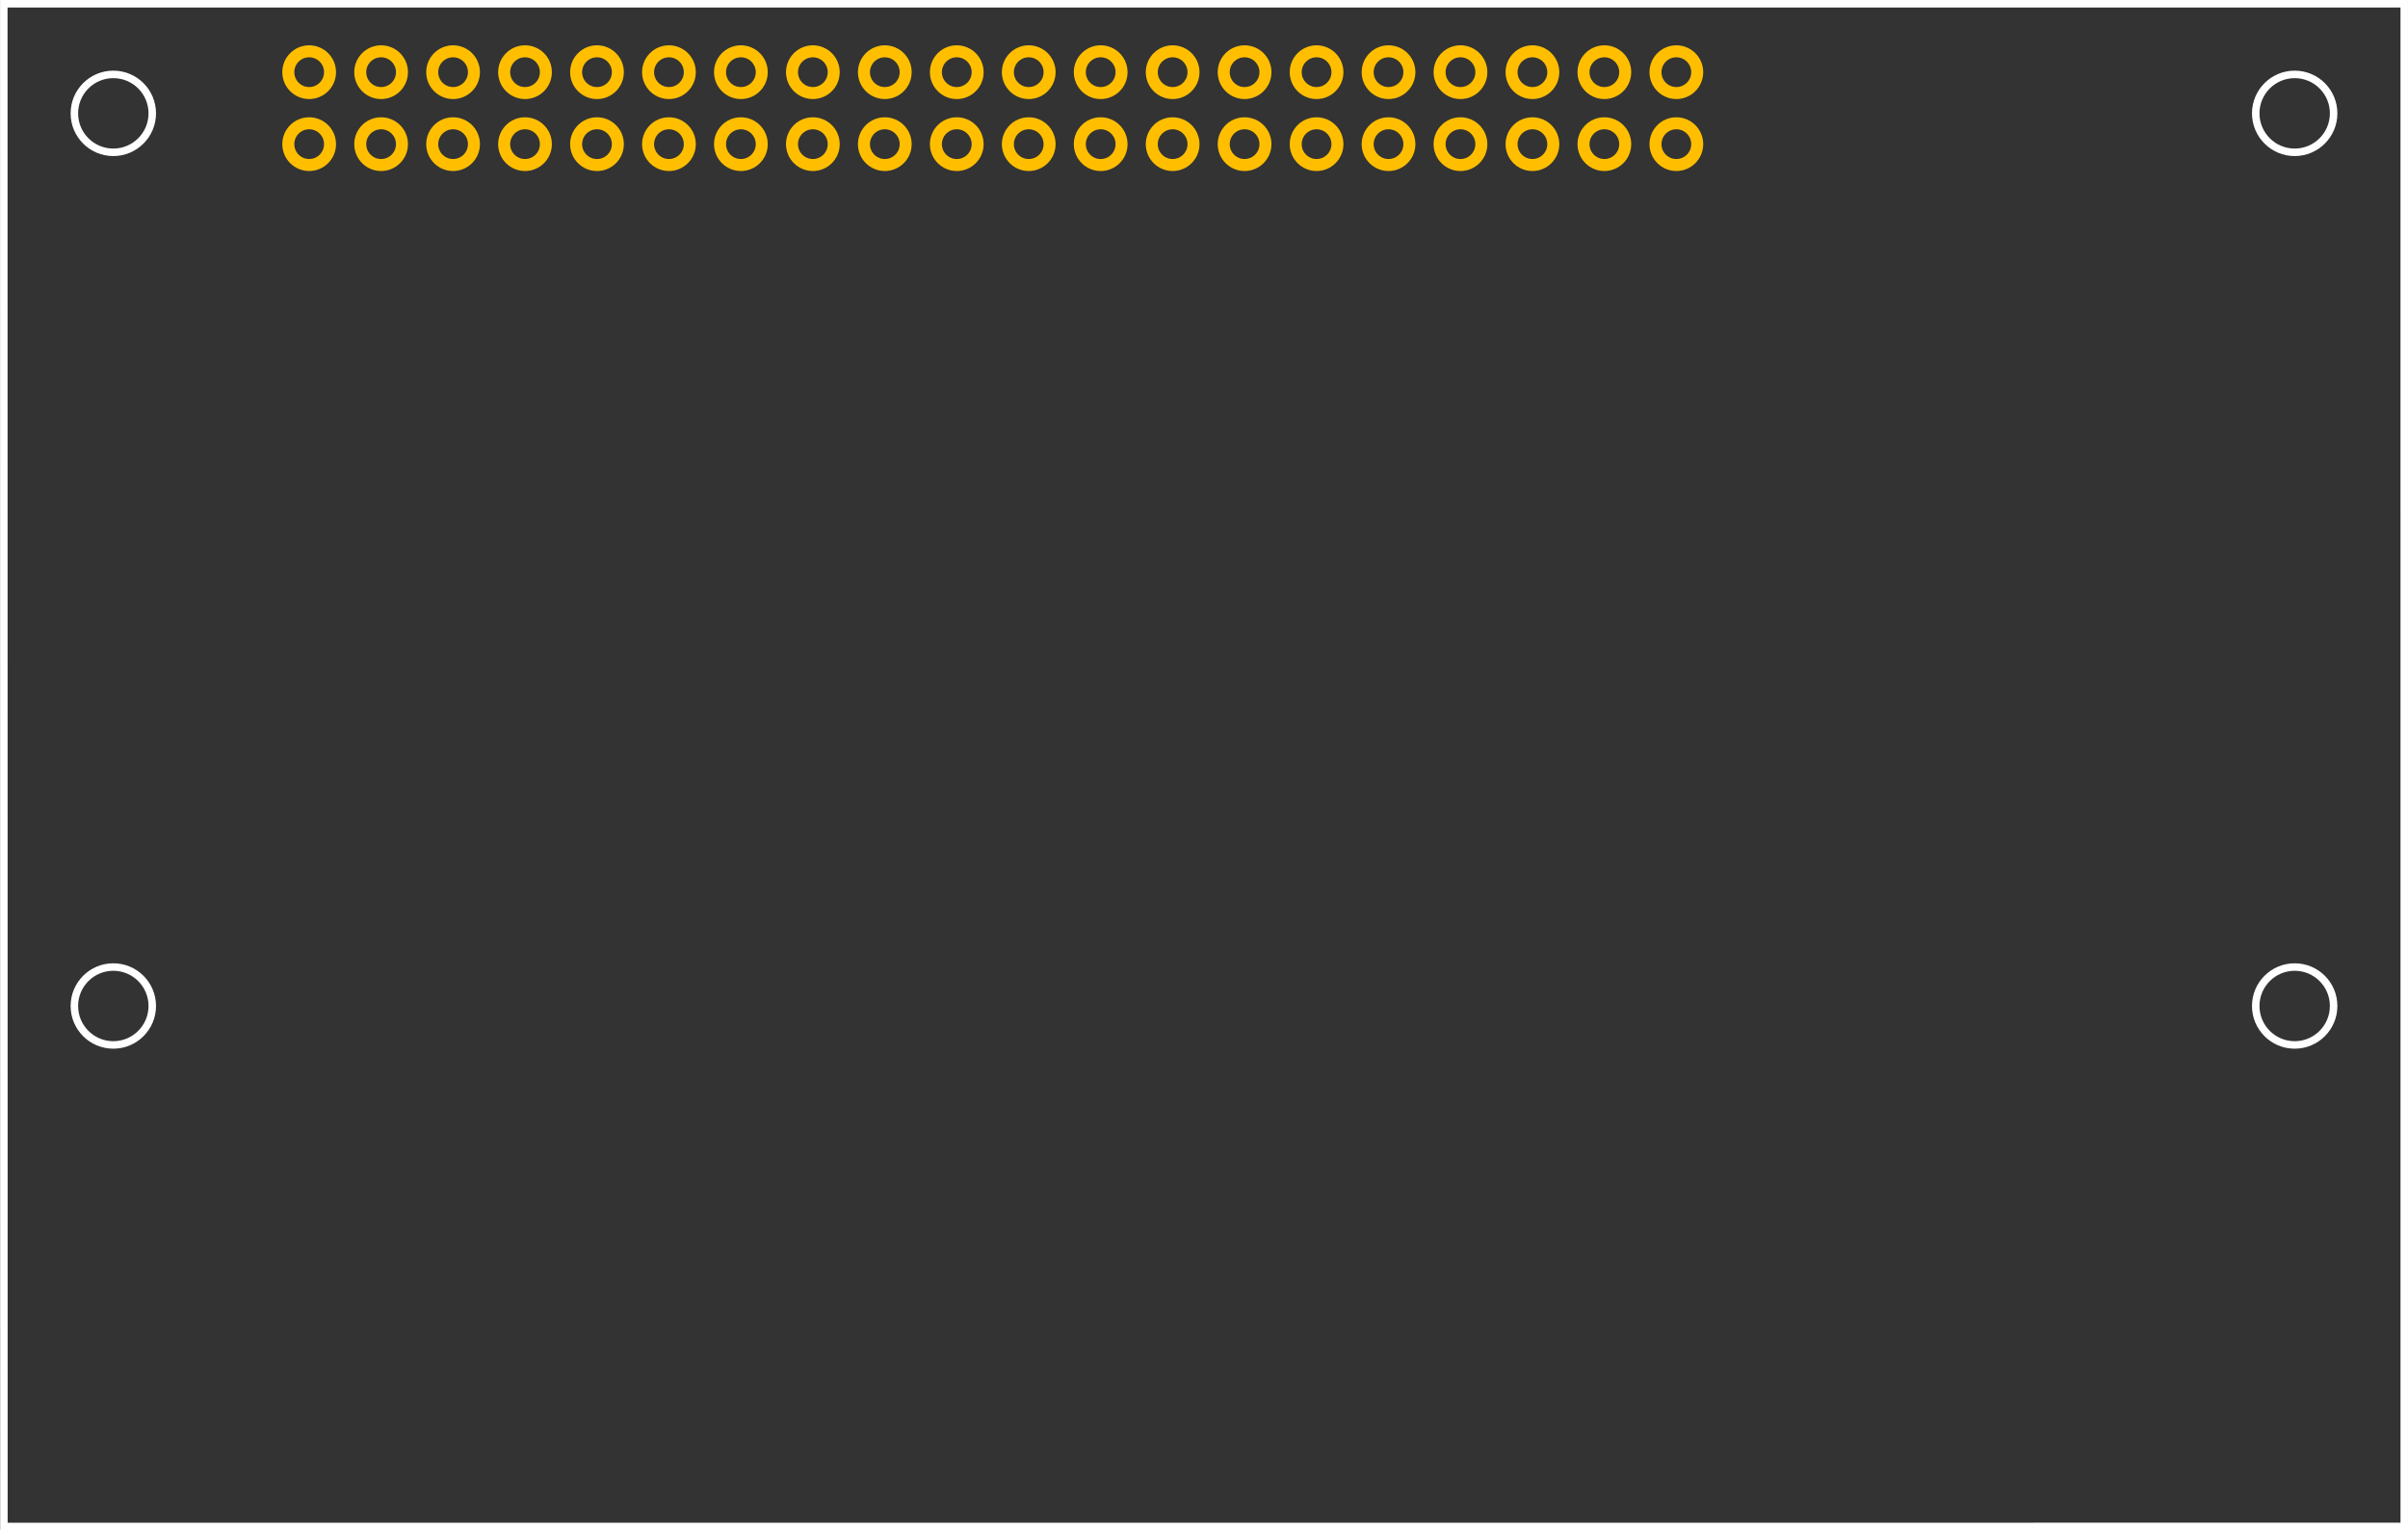 <?xml version="1.0" encoding="utf-8"?>
<!-- Generator: Adobe Illustrator 16.0.0, SVG Export Plug-In . SVG Version: 6.00 Build 0)  -->
<!DOCTYPE svg PUBLIC "-//W3C//DTD SVG 1.1//EN" "http://www.w3.org/Graphics/SVG/1.1/DTD/svg11.dtd">
<svg version="1.1" id="Ebene_1" xmlns:svg="http://www.w3.org/2000/svg"
	 xmlns="http://www.w3.org/2000/svg" xmlns:xlink="http://www.w3.org/1999/xlink" x="0px" y="0px" width="240.945px"
	 height="153.07px" viewBox="0 0 240.945 153.07" enable-background="new 0 0 240.945 153.07" xml:space="preserve">
<rect x="0" y="0" width="240.945" height="153.07" fill="#333333" stroke="none"/>
<g id="copper0">
	<g id="copper1">
		<circle id="connector1pin" fill="none" stroke="#FFBF00" stroke-width="1.2" cx="30.935" cy="14.419" r="2.088"/>
		<circle id="connector3pin" fill="none" stroke="#FFBF00" stroke-width="1.2" cx="38.134" cy="14.419" r="2.088"/>
		<circle id="connector5pin" fill="none" stroke="#FFBF00" stroke-width="1.2" cx="45.335" cy="14.419" r="2.088"/>
		<circle id="connector7pin" fill="none" stroke="#FFBF00" stroke-width="1.2" cx="52.534" cy="14.419" r="2.088"/>
		<circle id="connector9pin" fill="none" stroke="#FFBF00" stroke-width="1.2" cx="59.735" cy="14.419" r="2.089"/>
		<circle id="connector11pin" fill="none" stroke="#FFBF00" stroke-width="1.2" cx="66.935" cy="14.419" r="2.088"/>
		<circle id="connector13pin" fill="none" stroke="#FFBF00" stroke-width="1.2" cx="74.134" cy="14.419" r="2.088"/>
		<circle id="connector15pin" fill="none" stroke="#FFBF00" stroke-width="1.2" cx="81.335" cy="14.419" r="2.088"/>
		<circle id="connector17pin" fill="none" stroke="#FFBF00" stroke-width="1.2" cx="88.534" cy="14.419" r="2.088"/>
		<circle id="connector19pin" fill="none" stroke="#FFBF00" stroke-width="1.2" cx="95.735" cy="14.419" r="2.089"/>
		<circle id="connector21pin" fill="none" stroke="#FFBF00" stroke-width="1.2" cx="102.935" cy="14.419" r="2.088"/>
		<circle id="connector23pin" fill="none" stroke="#FFBF00" stroke-width="1.2" cx="110.135" cy="14.419" r="2.089"/>
		<circle id="connector25pin" fill="none" stroke="#FFBF00" stroke-width="1.2" cx="117.335" cy="14.419" r="2.088"/>
		<circle id="connector27pin" fill="none" stroke="#FFBF00" stroke-width="1.2" cx="124.533" cy="14.419" r="2.088"/>
		<circle id="connector29pin" fill="none" stroke="#FFBF00" stroke-width="1.2" cx="131.736" cy="14.419" r="2.088"/>
		<circle id="connector31pin" fill="none" stroke="#FFBF00" stroke-width="1.2" cx="138.936" cy="14.419" r="2.088"/>
		<circle id="connector33pin" fill="none" stroke="#FFBF00" stroke-width="1.2" cx="146.135" cy="14.419" r="2.089"/>
		<circle id="connector35pin" fill="none" stroke="#FFBF00" stroke-width="1.2" cx="153.335" cy="14.419" r="2.088"/>
		<circle id="connector37pin" fill="none" stroke="#FFBF00" stroke-width="1.2" cx="160.533" cy="14.419" r="2.088"/>
		<circle id="connector39pin" fill="none" stroke="#FFBF00" stroke-width="1.2" cx="167.736" cy="14.419" r="2.088"/>
		<circle id="connector40pin" fill="none" stroke="#FFBF00" stroke-width="1.2" cx="167.736" cy="7.22" r="2.088"/>
		<circle id="connector38pin" fill="none" stroke="#FFBF00" stroke-width="1.2" cx="160.533" cy="7.22" r="2.088"/>
		<circle id="connector36pin" fill="none" stroke="#FFBF00" stroke-width="1.2" cx="153.335" cy="7.22" r="2.088"/>
		<circle id="connector34pin" fill="none" stroke="#FFBF00" stroke-width="1.2" cx="146.135" cy="7.22" r="2.089"/>
		<circle id="connector32pin" fill="none" stroke="#FFBF00" stroke-width="1.2" cx="138.936" cy="7.22" r="2.088"/>
		<circle id="connector30pin" fill="none" stroke="#FFBF00" stroke-width="1.2" cx="131.736" cy="7.22" r="2.088"/>
		<circle id="connector28pin" fill="none" stroke="#FFBF00" stroke-width="1.2" cx="124.533" cy="7.22" r="2.088"/>
		<circle id="connector26pin" fill="none" stroke="#FFBF00" stroke-width="1.2" cx="117.335" cy="7.22" r="2.088"/>
		<circle id="connector24pin" fill="none" stroke="#FFBF00" stroke-width="1.2" cx="110.135" cy="7.22" r="2.089"/>
		<circle id="connector22pin" fill="none" stroke="#FFBF00" stroke-width="1.2" cx="102.935" cy="7.22" r="2.088"/>
		<circle id="connector20pin" fill="none" stroke="#FFBF00" stroke-width="1.2" cx="95.735" cy="7.22" r="2.089"/>
		<circle id="connector18pin" fill="none" stroke="#FFBF00" stroke-width="1.2" cx="88.534" cy="7.22" r="2.088"/>
		<circle id="connector16pin" fill="none" stroke="#FFBF00" stroke-width="1.2" cx="81.335" cy="7.22" r="2.088"/>
		<circle id="connector14pin" fill="none" stroke="#FFBF00" stroke-width="1.2" cx="74.134" cy="7.22" r="2.088"/>
		<circle id="connector12pin" fill="none" stroke="#FFBF00" stroke-width="1.2" cx="66.935" cy="7.22" r="2.088"/>
		<circle id="connector10pin" fill="none" stroke="#FFBF00" stroke-width="1.2" cx="59.735" cy="7.22" r="2.089"/>
		<circle id="connector8pin" fill="none" stroke="#FFBF00" stroke-width="1.2" cx="52.534" cy="7.22" r="2.088"/>
		<circle id="connector6pin" fill="none" stroke="#FFBF00" stroke-width="1.2" cx="45.335" cy="7.22" r="2.088"/>
		<circle id="connector4pin" fill="none" stroke="#FFBF00" stroke-width="1.2" cx="38.134" cy="7.22" r="2.088"/>
		<circle id="connector2pin" fill="none" stroke="#FFBF00" stroke-width="1.2" cx="30.935" cy="7.22" r="2.088"/>
	</g>
</g>
<g id="silkscreen">
	<path fill="none" stroke="#FFFFFF" stroke-width="0.75" stroke-miterlimit="10" d="M0.38,0.375L0.391,152.7l240.179-0.007
		L240.569,0.377L0.38,0.375z M11.338,104.527c-2.152,0-3.897-1.744-3.897-3.897c0-2.152,1.745-3.896,3.897-3.896
		c2.152,0,3.898,1.744,3.898,3.896C15.236,102.782,13.491,104.527,11.338,104.527z M11.338,15.236c-2.152,0-3.897-1.745-3.897-3.897
		s1.745-3.897,3.897-3.897c2.152,0,3.898,1.745,3.898,3.897S13.491,15.236,11.338,15.236z M229.607,104.527
		c-2.152,0-3.898-1.744-3.898-3.897c0-2.152,1.746-3.896,3.898-3.896s3.896,1.744,3.896,3.896
		C233.504,102.782,231.76,104.527,229.607,104.527z M229.607,15.236c-2.152,0-3.898-1.745-3.898-3.897s1.746-3.897,3.898-3.897
		s3.896,1.745,3.896,3.897S231.76,15.236,229.607,15.236z"/>
</g>
</svg>
